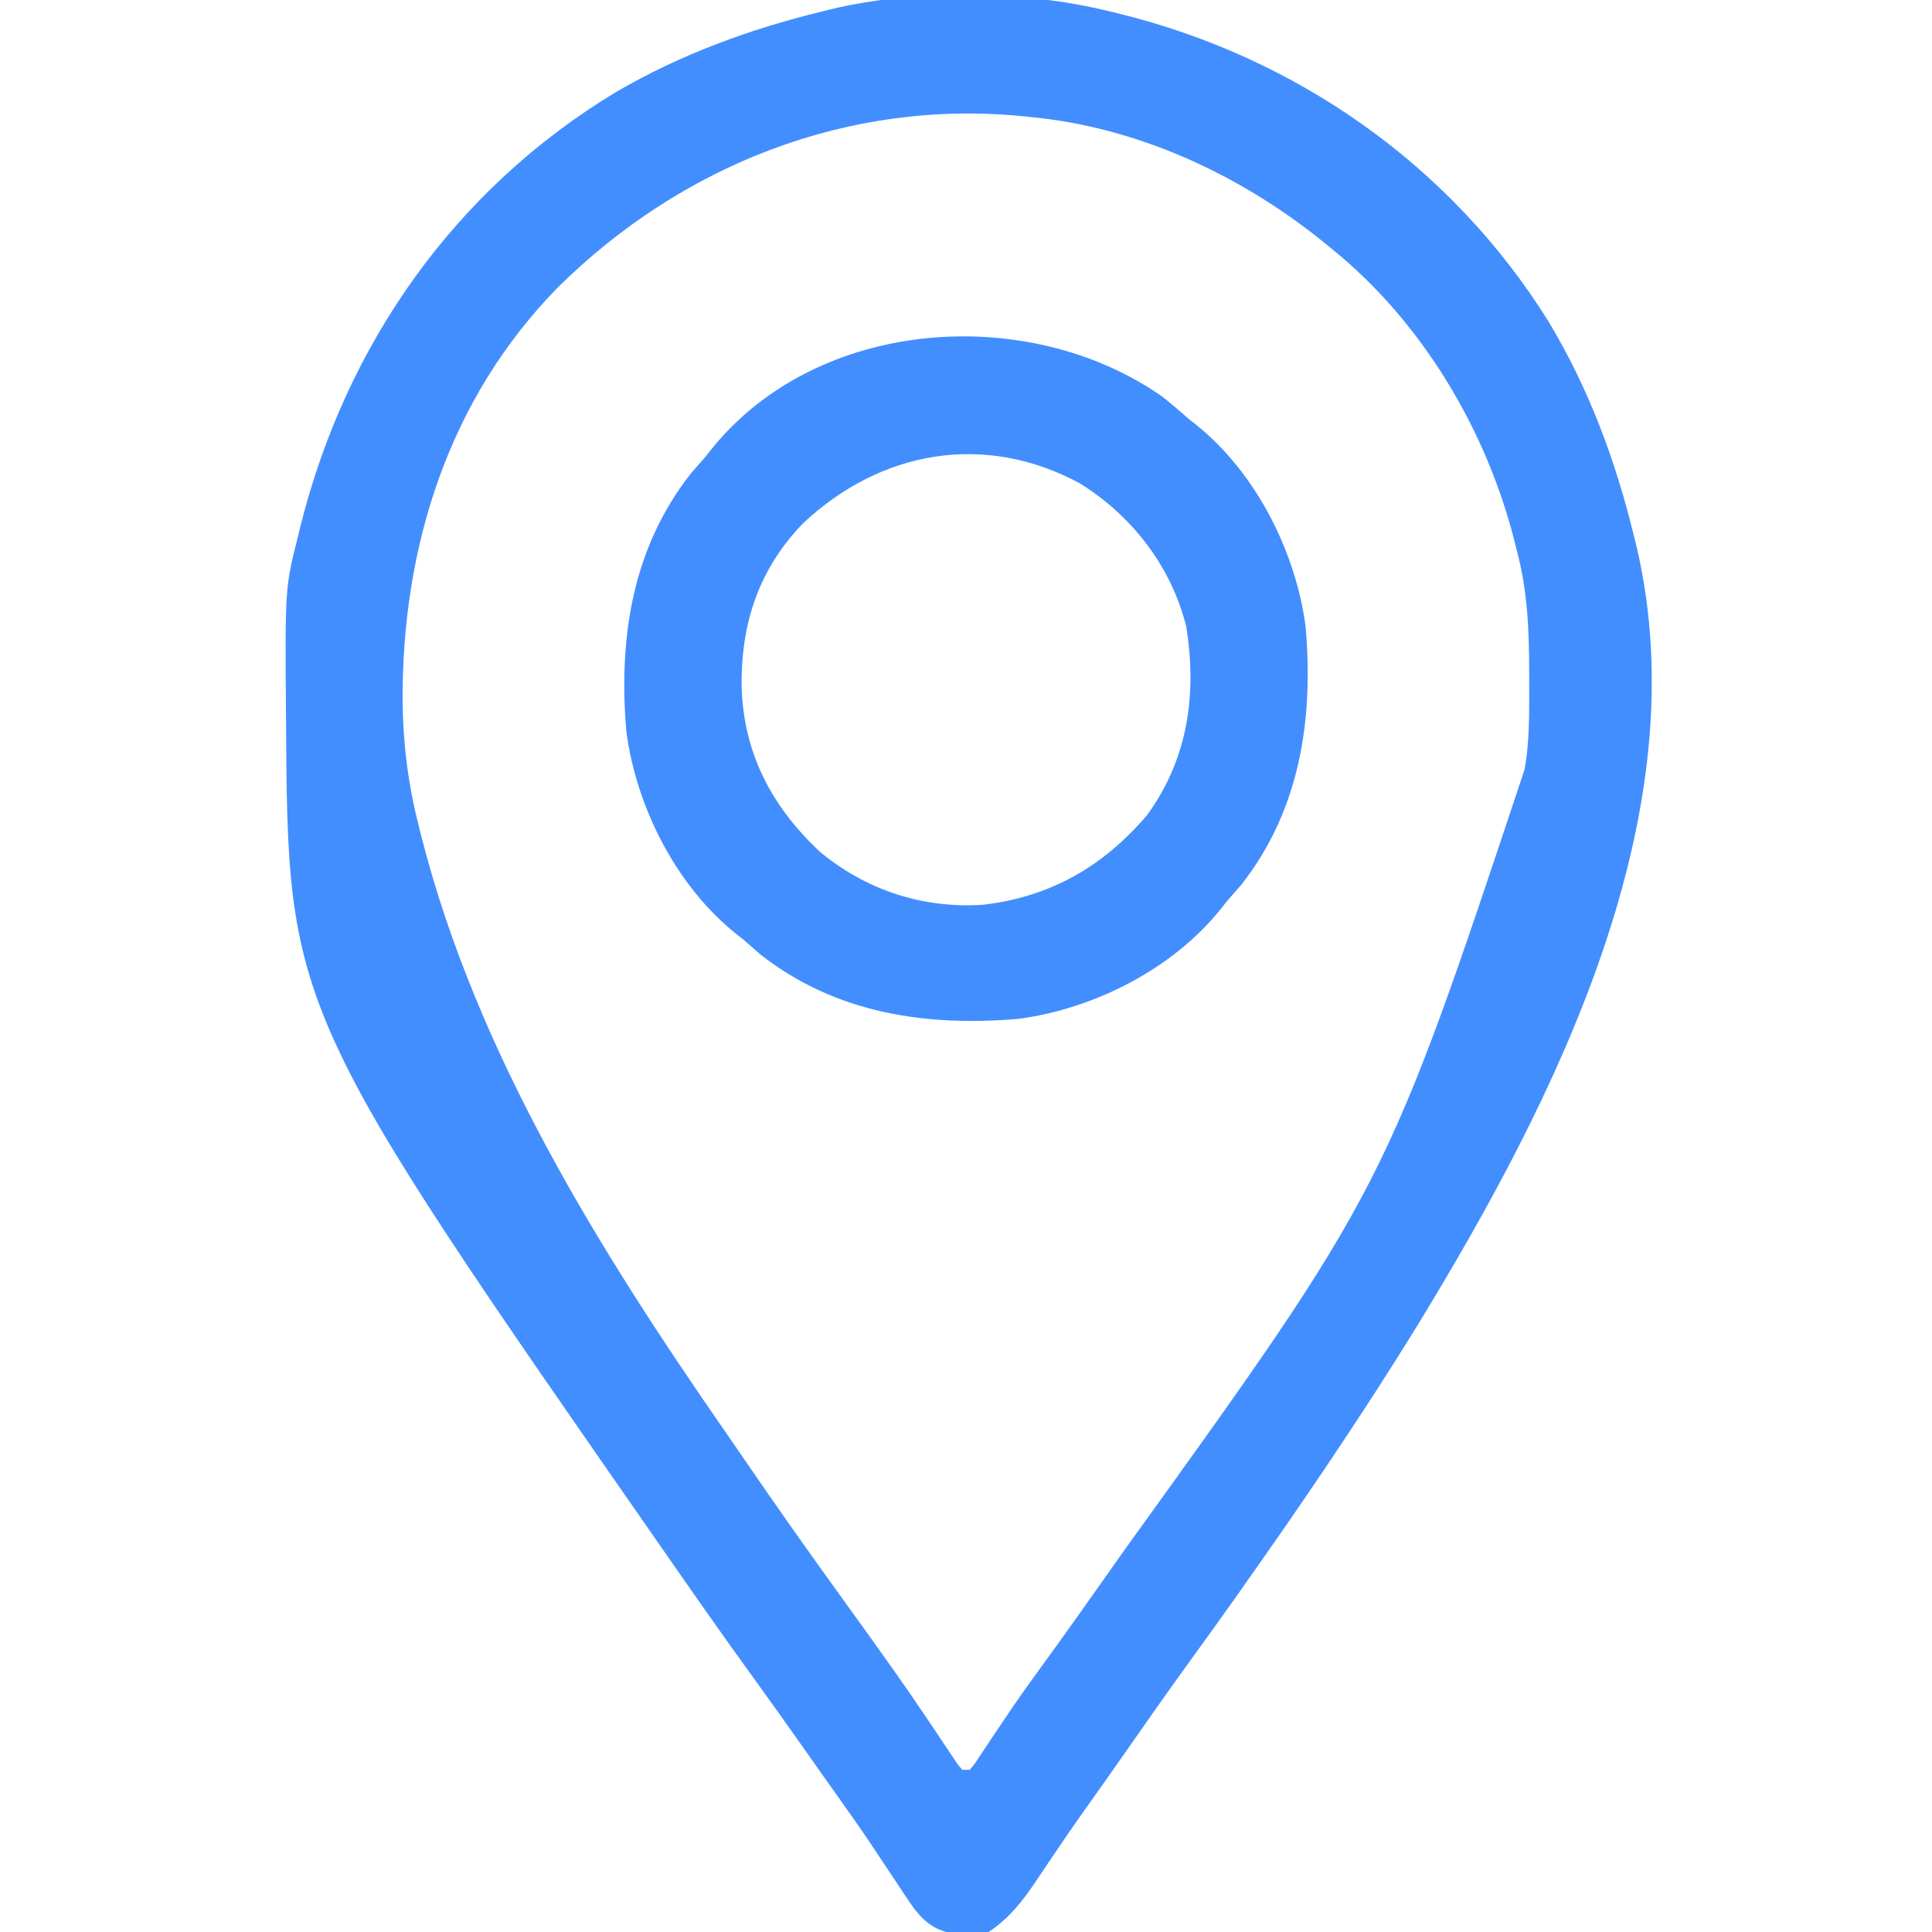 <?xml version="1.0" encoding="UTF-8"?>
<svg version="1.1" xmlns="http://www.w3.org/2000/svg" width="512" height="512">
<path d="M0 0 C0.74 0.177 1.48 0.354 2.242 0.536 C49.391 12.043 90.48 40.759 116.287 82.059 C126.999 99.799 134.106 118.907 139 139 C139.179 139.713 139.359 140.425 139.543 141.159 C156.761 213.005 117.779 289.049 81.562 348.375 C66.644 372.589 50.558 396.166 34.125 419.375 C33.634 420.069 33.144 420.764 32.638 421.479 C29.001 426.615 25.319 431.717 21.625 436.812 C15.795 444.855 10.088 452.978 4.406 461.125 C0.792 466.306 -2.86 471.459 -6.516 476.611 C-9.206 480.415 -11.853 484.244 -14.461 488.105 C-15.041 488.963 -15.621 489.82 -16.219 490.703 C-17.334 492.355 -18.444 494.011 -19.549 495.67 C-23.113 500.951 -26.633 505.422 -32 509 C-34.707 509.336 -34.707 509.336 -37.812 509.375 C-38.83 509.403 -39.847 509.432 -40.895 509.461 C-45.908 508.717 -48.607 506.751 -51.684 502.883 C-53.561 500.231 -55.352 497.535 -57.125 494.812 C-58.456 492.814 -59.788 490.817 -61.121 488.82 C-61.777 487.832 -62.433 486.844 -63.109 485.825 C-65.737 481.899 -68.449 478.037 -71.188 474.188 C-71.913 473.165 -71.913 473.165 -72.653 472.122 C-73.619 470.761 -74.586 469.4 -75.553 468.04 C-77.025 465.965 -78.49 463.886 -79.953 461.805 C-85.046 454.563 -90.178 447.354 -95.375 440.188 C-102.367 430.539 -109.201 420.785 -116 411 C-116.461 410.339 -116.921 409.678 -117.396 408.997 C-217.737 264.817 -217.737 264.817 -218.203 187.574 C-218.21 186.793 -218.217 186.012 -218.225 185.208 C-218.452 152.714 -218.452 152.714 -215 139 C-214.801 138.184 -214.603 137.369 -214.398 136.528 C-202.388 88.362 -173.555 47.238 -130.809 21.426 C-113.658 11.4 -95.265 4.693 -76 0 C-74.931 -0.269 -74.931 -0.269 -73.841 -0.543 C-51.266 -5.953 -22.491 -5.581 0 0 Z M-146 73 C-175.218 102.714 -187.54 142.131 -187.304 182.994 C-187.175 194.32 -185.809 205.015 -183 216 C-182.786 216.858 -182.571 217.715 -182.351 218.599 C-167.639 276.299 -135.119 328.414 -101.486 376.855 C-100.041 378.941 -98.604 381.034 -97.172 383.129 C-88.454 395.876 -79.556 408.491 -70.5 421 C-66.306 426.794 -62.13 432.598 -58 438.438 C-57.519 439.117 -57.037 439.797 -56.542 440.498 C-53.793 444.399 -51.094 448.33 -48.43 452.289 C-47.837 453.168 -47.244 454.046 -46.633 454.951 C-45.478 456.667 -44.33 458.386 -43.188 460.109 C-42.669 460.879 -42.151 461.648 -41.617 462.441 C-41.159 463.129 -40.702 463.817 -40.23 464.526 C-39.824 465.012 -39.418 465.499 -39 466 C-38.34 466 -37.68 466 -37 466 C-35.696 464.488 -35.696 464.488 -34.418 462.477 C-33.648 461.33 -33.648 461.33 -32.863 460.16 C-32.034 458.905 -32.034 458.905 -31.188 457.625 C-30.007 455.868 -28.825 454.113 -27.641 452.359 C-27.035 451.463 -26.43 450.566 -25.807 449.643 C-23.089 445.667 -20.272 441.768 -17.438 437.875 C-11.716 430.004 -6.085 422.073 -0.488 414.113 C1.015 411.979 2.522 409.848 4.031 407.719 C73.137 311.78 73.137 311.78 110 201 C110.173 199.92 110.346 198.84 110.524 197.727 C111.376 191.058 111.245 184.339 111.25 177.625 C111.251 176.859 111.251 176.093 111.252 175.304 C111.237 164.237 110.855 153.753 108 143 C107.834 142.329 107.667 141.657 107.496 140.966 C100.068 111.185 82.99 82.407 59 63 C57.583 61.844 57.583 61.844 56.137 60.664 C34.146 43.051 7.254 30.673 -21 28 C-21.633 27.934 -22.267 27.869 -22.919 27.801 C-69.094 23.24 -113.253 40.696 -146 73 Z " fill="#438EFF" transform="translate(294,3)"/>
<path d="M0 0 C2.433 1.911 4.754 3.9 7.066 5.953 C8.072 6.746 8.072 6.746 9.098 7.555 C24.924 20.304 35.377 40.984 38.066 60.953 C40.194 85.611 36.617 109.574 21.004 129.453 C19.701 130.962 18.39 132.463 17.066 133.953 C16.538 134.623 16.009 135.294 15.465 135.984 C2.716 151.811 -17.964 162.264 -37.934 164.953 C-62.591 167.08 -86.555 163.503 -106.434 147.891 C-107.942 146.588 -109.443 145.276 -110.934 143.953 C-111.604 143.425 -112.274 142.896 -112.965 142.352 C-128.791 129.603 -139.244 108.922 -141.934 88.953 C-144.061 64.295 -140.484 40.332 -124.871 20.453 C-123.569 18.944 -122.257 17.444 -120.934 15.953 C-120.405 15.283 -119.877 14.613 -119.332 13.922 C-91.276 -20.906 -35.557 -24.809 0 0 Z M-95.121 33.641 C-107.013 45.999 -111.595 60.289 -111.402 77.144 C-110.8 94.608 -103.536 108.505 -90.848 120.512 C-78.572 130.796 -63.495 135.76 -47.527 134.734 C-29.592 132.671 -15.597 124.616 -3.934 110.953 C6.928 95.979 9.293 78.964 6.441 61.02 C2.459 45.072 -7.904 31.656 -21.809 23.016 C-47.042 9.421 -74.556 14.315 -95.121 33.641 Z " fill="#438EFF" transform="translate(307.934,105.047)"/>
</svg>

